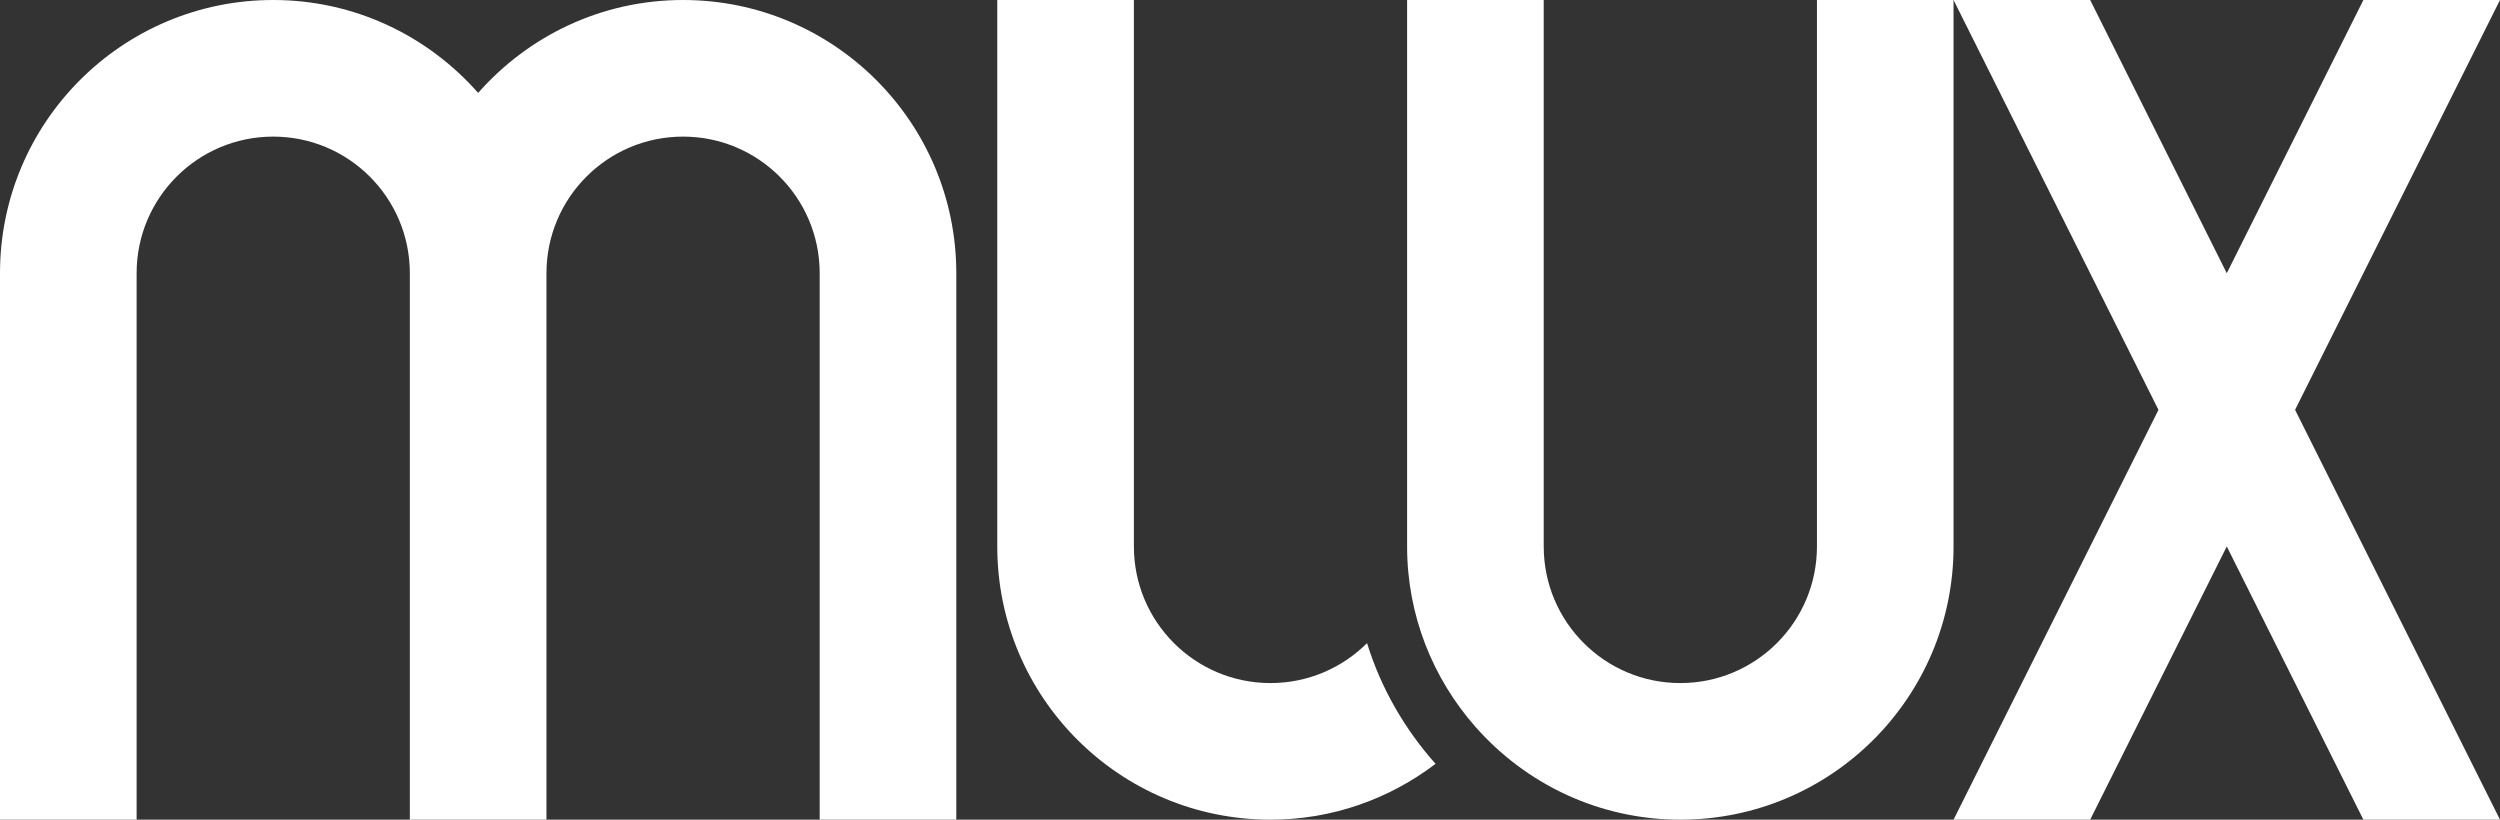<?xml version="1.0" encoding="iso-8859-1"?>
<!-- Generator: Adobe Illustrator 16.2.0, SVG Export Plug-In . SVG Version: 6.00 Build 0)  -->
<!DOCTYPE svg PUBLIC "-//W3C//DTD SVG 1.1//EN" "http://www.w3.org/Graphics/SVG/1.1/DTD/svg11.dtd">
<svg version="1.1" id="Layer_1" xmlns="http://www.w3.org/2000/svg" xmlns:xlink="http://www.w3.org/1999/xlink" x="0px" y="0px"
	 width="258.703px" height="84.821px" viewBox="0 0 258.703 84.821" enable-background="new 0 0 258.703 84.821"
	 xml:space="preserve">
<rect x="0" y="0" width="258.703" height="84.821" fill="#333333" stroke="none"/>
<path fill="#FFFFFF" d="M70.684,0C62.227,0,54.66,3.731,49.479,9.615C44.297,3.731,36.731,0,28.273,0C12.657,0,0,12.659,0,28.273
	v56.548h14.137V28.273c0-7.809,6.329-14.137,14.137-14.137c7.803,0,14.137,6.328,14.137,14.137v56.548h14.137V28.273
	c0-7.809,6.328-14.137,14.137-14.137c7.803,0,14.137,6.328,14.137,14.137v56.548h14.137V28.273C98.958,12.659,86.295,0,70.684,0z"/>
<g>
	<path fill="#FFFFFF" d="M188.02,0v56.548c0,7.809-6.328,14.137-14.137,14.137s-14.137-6.328-14.137-14.137V0h-14.137v56.548
		c0,7.16,2.682,13.679,7.068,18.66c5.181,5.883,12.748,9.613,21.205,9.613c15.616,0,28.273-12.656,28.273-28.273V0H188.02z"/>
	<path fill="#FFFFFF" d="M131.473,70.685c-7.809,0-14.137-6.328-14.137-14.137V0h-14.137v56.548
		c0,15.617,12.657,28.273,28.274,28.273c6.426,0,12.332-2.168,17.08-5.778c-3.182-3.578-5.643-7.809-7.091-12.493
		C138.904,69.104,135.373,70.685,131.473,70.685z"/>
</g>
<g>
	<polygon fill="#FFFFFF" points="258.703,0 244.566,0 230.43,28.273 216.293,0 202.156,0 223.361,42.41 202.156,84.821 
		216.293,84.821 230.43,56.548 244.566,84.821 258.703,84.821 237.498,42.41 	"/>
</g>
</svg>
